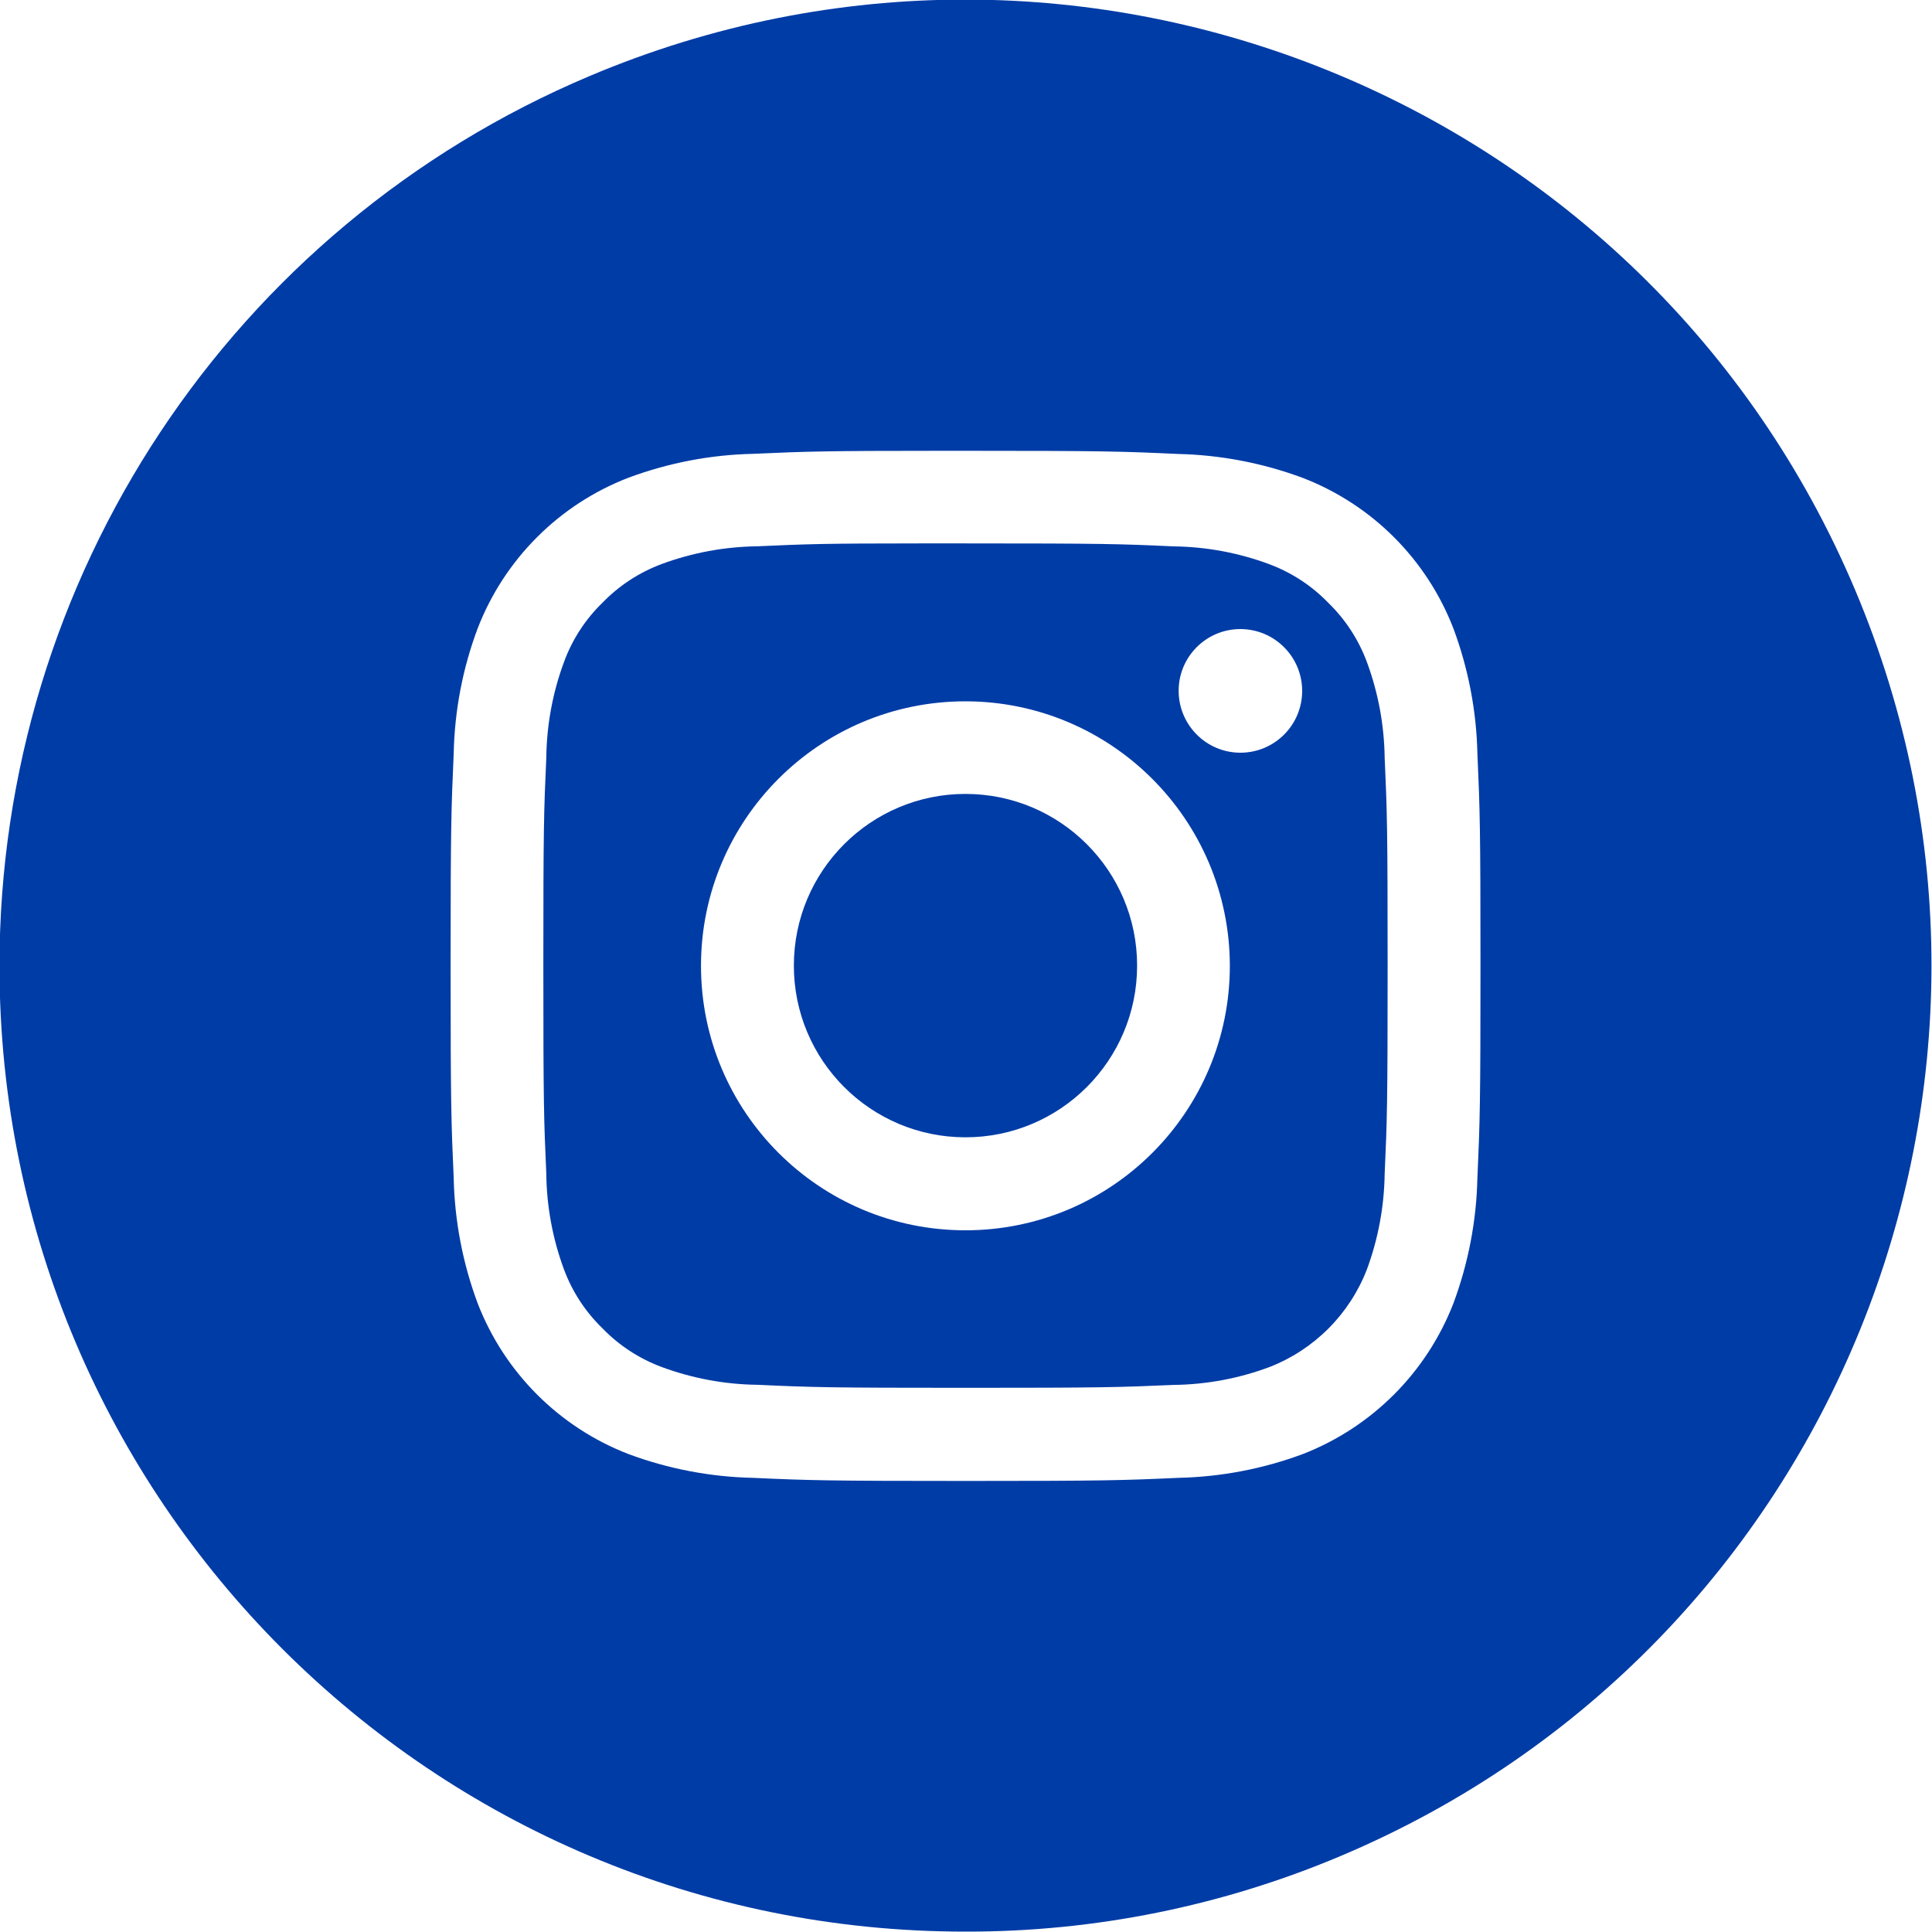 <?xml version="1.0" encoding="utf-8"?>
<!-- Generator: Adobe Illustrator 26.0.3, SVG Export Plug-In . SVG Version: 6.00 Build 0)  -->
<svg version="1.1" id="Layer_1" xmlns="http://www.w3.org/2000/svg" xmlns:xlink="http://www.w3.org/1999/xlink" x="0px" y="0px"
	 viewBox="0 0 30 30" style="enable-background:new 0 0 30 30;" xml:space="preserve">
<style type="text/css">
	.st0{fill:#FFFFFF;}
	.st1{fill:#003CA6;}
</style>
<rect y="0" class="st0" width="30" height="30"/>
<path class="st1" d="M14.993,29.994C6.713,29.999-0.003,23.29-0.008,15.008C-0.012,8.974,3.599,3.525,9.157,1.18
	c7.629-3.224,16.426,0.349,19.649,7.98s-0.349,16.431-7.977,19.655C18.982,29.597,16.997,29.998,14.993,29.994z M14.993,7h-0.347
	c-1.835,0-2.127,0.01-2.949,0.047c-0.663,0.014-1.319,0.14-1.941,0.372C8.681,7.834,7.832,8.684,7.417,9.758
	c-0.233,0.621-0.358,1.277-0.372,1.941c-0.039,0.874-0.048,1.162-0.048,3.299s0.009,2.424,0.048,3.299
	c0.015,0.663,0.14,1.318,0.372,1.94c0.415,1.074,1.264,1.924,2.338,2.34c0.622,0.232,1.278,0.357,1.941,0.371
	c0.86,0.039,1.145,0.048,3.298,0.048s2.437-0.009,3.298-0.048c0.663-0.014,1.32-0.139,1.942-0.371
	c1.072-0.418,1.919-1.267,2.335-2.34c0.231-0.622,0.357-1.278,0.372-1.941c0.039-0.873,0.048-1.161,0.048-3.299
	s-0.009-2.424-0.048-3.299c-0.015-0.662-0.141-1.317-0.372-1.938c-0.415-1.075-1.264-1.924-2.339-2.339
	c-0.621-0.231-1.276-0.357-1.939-0.372C17.427,7.009,17.142,7,14.993,7z"/>
<path class="st1" d="M14.992,12.328c1.472,0,2.665,1.194,2.665,2.666s-1.193,2.666-2.665,2.666s-2.665-1.194-2.665-2.666
	S13.52,12.328,14.992,12.328L14.992,12.328z"/>
<path class="st1" d="M14.991,21.55c-2.128,0-2.382-0.008-3.231-0.047c-0.507-0.006-1.01-0.1-1.485-0.276
	c-0.347-0.129-0.662-0.334-0.919-0.6c-0.266-0.257-0.471-0.571-0.6-0.919c-0.175-0.475-0.268-0.976-0.273-1.483
	c-0.038-0.84-0.046-1.09-0.046-3.232s0.008-2.392,0.046-3.231c0.006-0.507,0.099-1.01,0.276-1.486
	C8.886,9.93,9.09,9.616,9.356,9.358c0.258-0.266,0.572-0.471,0.919-0.6c0.476-0.176,0.978-0.269,1.485-0.275
	c0.746-0.034,1.026-0.045,2.514-0.045c0.069,0,0.143,0,0.208,0h0.509c2.152,0,2.399,0.008,3.231,0.046
	c0.507,0.006,1.01,0.099,1.485,0.276c0.347,0.129,0.661,0.334,0.918,0.6c0.266,0.258,0.471,0.572,0.6,0.92
	c0.176,0.476,0.269,0.978,0.276,1.485c0.038,0.84,0.046,1.092,0.046,3.231s-0.008,2.391-0.046,3.231
	c-0.007,0.507-0.1,1.009-0.276,1.485c-0.27,0.697-0.82,1.247-1.517,1.517c-0.475,0.177-0.978,0.27-1.485,0.276
	C17.372,21.542,17.118,21.55,14.991,21.55z M14.991,10.89c-2.267,0-4.106,1.839-4.106,4.107s1.838,4.107,4.106,4.107
	s4.106-1.839,4.106-4.107C19.093,12.729,17.257,10.892,14.991,10.89z M19.259,9.768L19.259,9.768
	c-0.53,0.001-0.959,0.432-0.957,0.962s0.432,0.959,0.961,0.958c0.529-0.001,0.958-0.431,0.957-0.961
	C20.219,10.197,19.789,9.768,19.259,9.768c-0.001,0.001-0.001,0.001-0.002,0.001L19.259,9.768z"/>
</svg>
